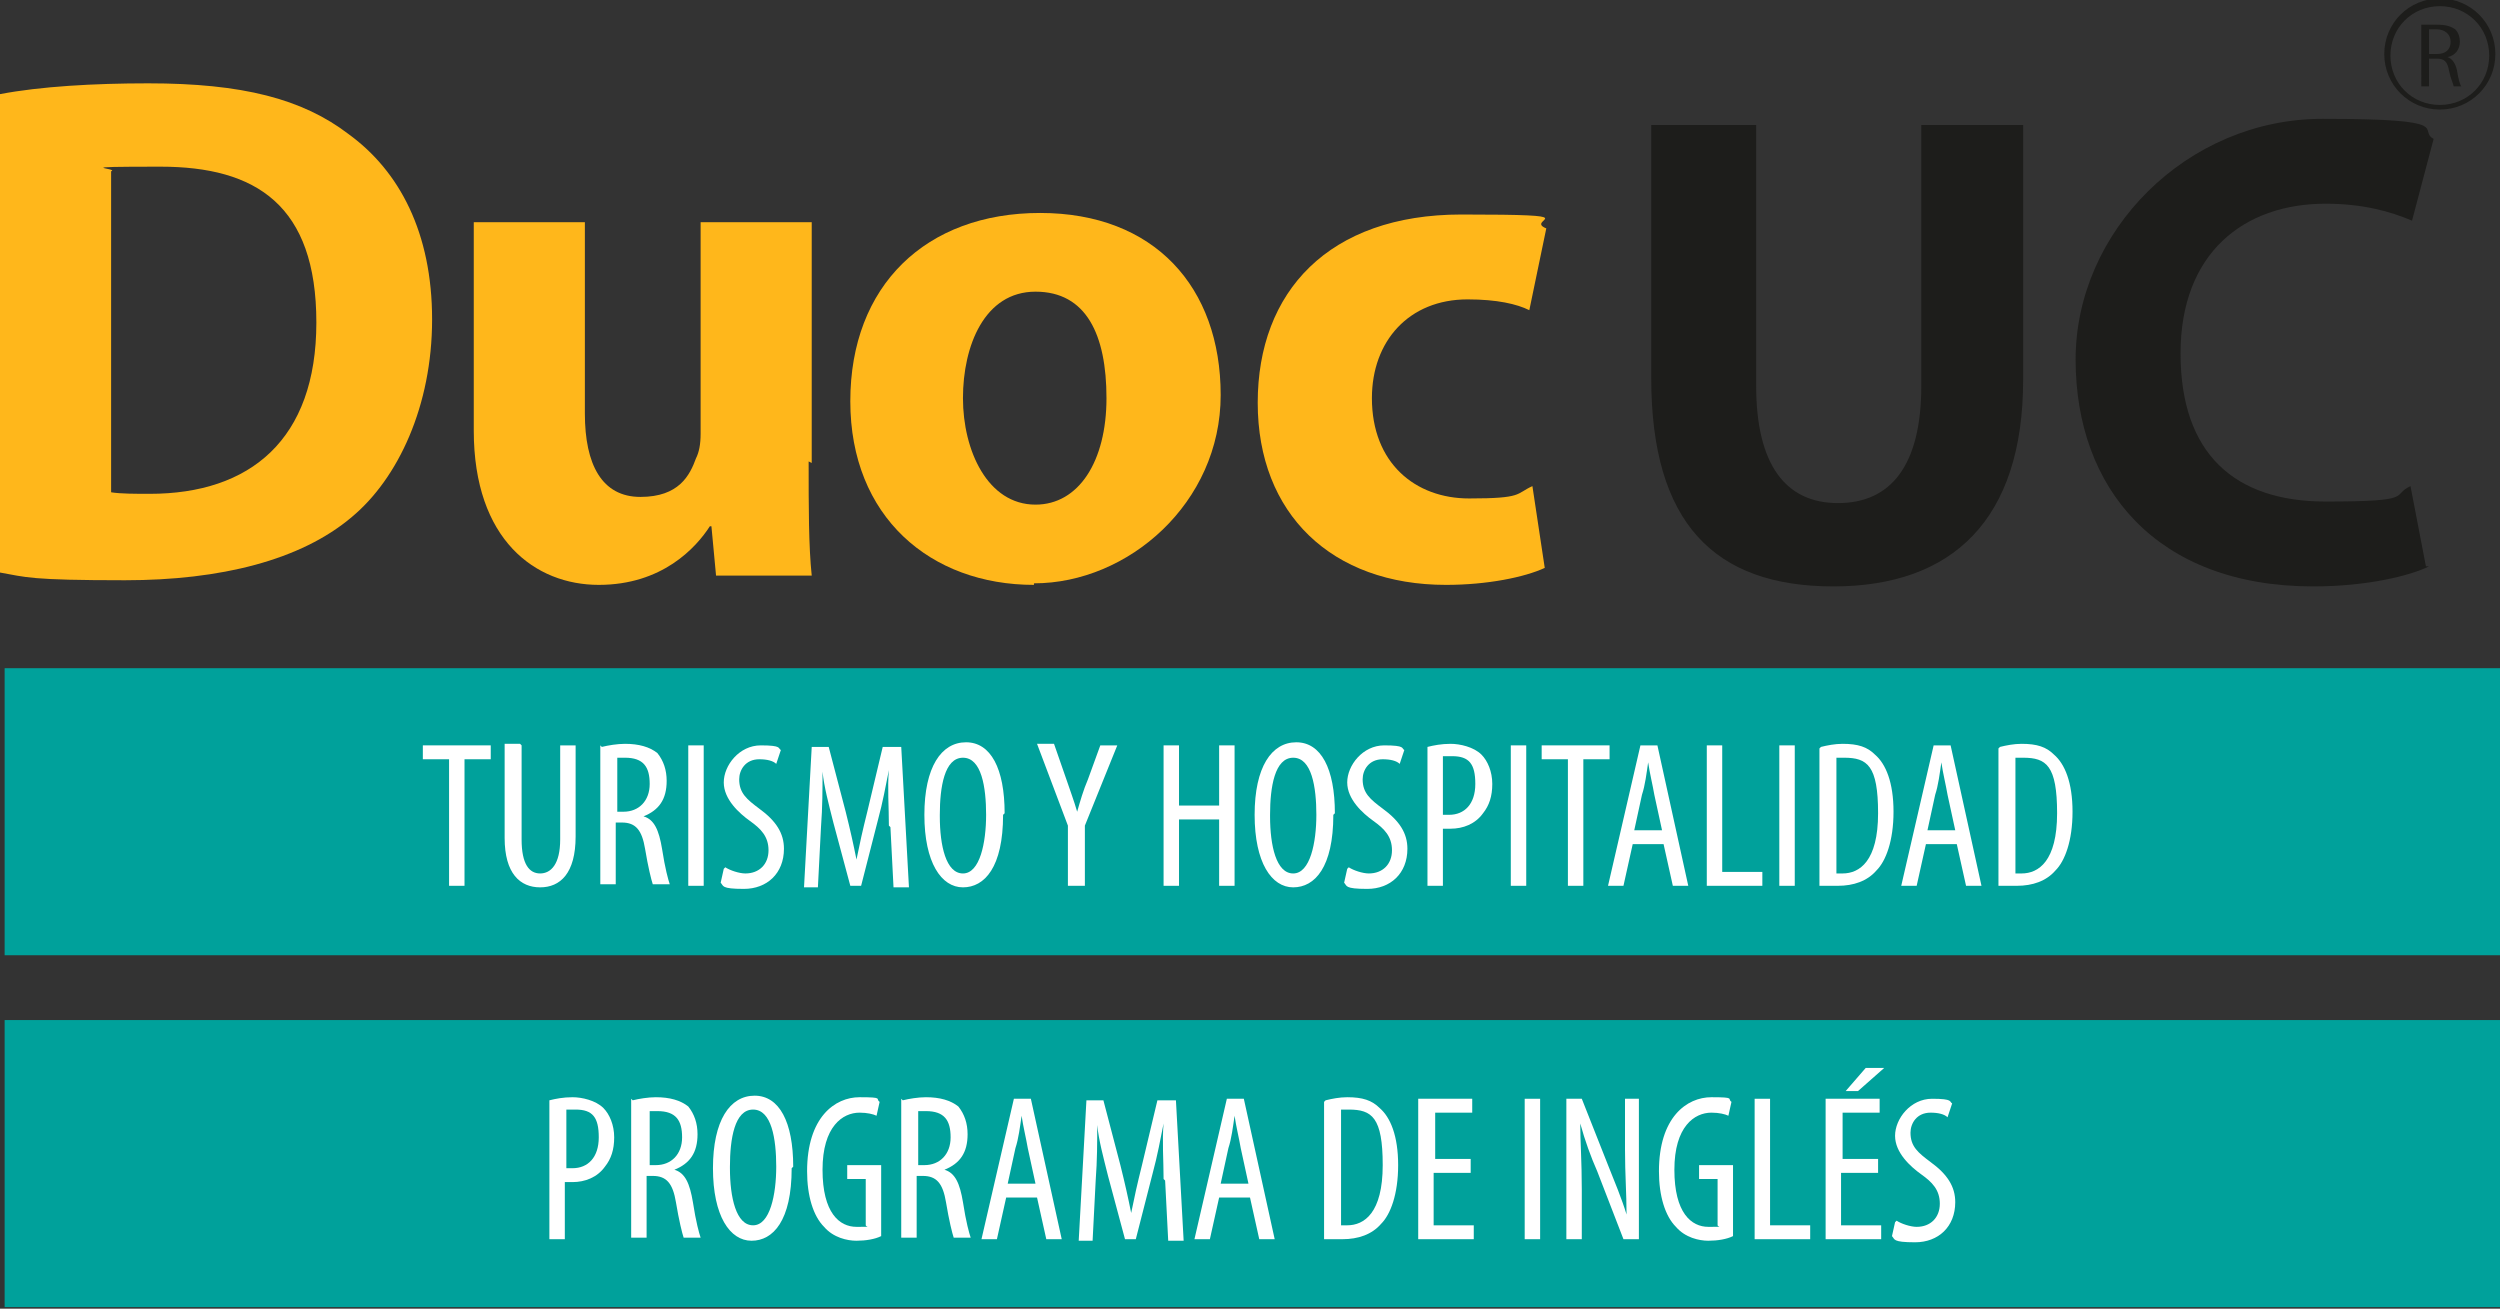 <?xml version="1.0" encoding="UTF-8"?>
<svg id="Capa_1" xmlns="http://www.w3.org/2000/svg" version="1.1" viewBox="0 0 162 84.8">
  <rect x="0" y="0" width="162" height="84.8" fill="#333333" stroke="none"/>
  <!-- Generator: Adobe Illustrator 29.7.1, SVG Export Plug-In . SVG Version: 2.1.1 Build 8)  -->
  <defs>
    <style>
      .st0 {
        fill: #1d1d1b;
      }

      .st1 {
        fill: #fff;
      }

      .st2 {
        fill: #00a19b;
      }

      .st3 {
        fill: #ffb71b;
      }
    </style>
  </defs>
  <path class="st3" d="M0,6.1c2.6-.5,6.1-.7,9.6-.7,6.1,0,10,1,13,3.3,3.3,2.4,5.4,6.4,5.4,12s-2.2,10.3-5.2,12.8c-3.3,2.8-8.5,4.1-14.7,4.1s-6.4-.2-8.1-.5V6.1ZM7.2,31.9c.6.1,1.6.1,2.5.1,6.5,0,10.8-3.5,10.8-11.1s-3.9-10.1-10.1-10.1-2.6.1-3.2.3v20.8Z"/>
  <path class="st3" d="M52.4,29.9c0,3,0,5.5.2,7.4h-6.2l-.3-3.2h-.1c-.9,1.4-3.1,3.8-7.2,3.8s-8.1-2.9-8.1-10v-13.5h7.2v12.4c0,3.3,1.1,5.4,3.6,5.4s3.2-1.4,3.6-2.5c.2-.4.3-.9.3-1.6v-13.7h7.2v15.6Z"/>
  <path class="st3" d="M67,37.9c-6.7,0-11.9-4.4-11.9-11.9s4.9-12.2,12.3-12.2,11.7,4.8,11.7,11.8-6,12.2-12.1,12.2h0ZM67.1,32.7c2.8,0,4.6-2.8,4.6-6.9s-1.3-6.9-4.6-6.9-4.7,3.5-4.7,6.9,1.6,6.9,4.7,6.9h0Z"/>
  <path class="st3" d="M100.1,36.8c-1.3.6-3.7,1.1-6.4,1.1-7.4,0-12.2-4.6-12.2-11.8s4.6-12.2,13.2-12.2,4,.3,5.5.9l-1.1,5.3c-.8-.4-2.1-.7-4-.7-3.8,0-6.2,2.7-6.2,6.4,0,4.2,2.8,6.5,6.3,6.5s3-.3,4.1-.8l.8,5.3Z"/>
  <path class="st0" d="M113.8,8.1v16.9c0,5.1,1.9,7.6,5.3,7.6s5.4-2.4,5.4-7.6V8.1h6.6v16.5c0,9.1-4.6,13.4-12.3,13.4s-11.8-4.1-11.8-13.5V8.1h6.7Z"/>
  <path class="st0" d="M157.4,36.7c-1.2.6-4,1.3-7.5,1.3-10.2,0-15.4-6.4-15.4-14.7s7.2-15.6,16-15.6,6.1.7,7.2,1.3l-1.4,5.3c-1.4-.6-3.2-1.1-5.6-1.1-5.3,0-9.4,3.2-9.4,9.7s3.5,9.6,9.4,9.6,4.2-.4,5.5-1l1,5.2Z"/>
  <g>
    <path class="st0" d="M156.9,1.6c.3,0,.7,0,1,0,.6,0,.9.1,1.2.3.2.2.3.5.3.8,0,.5-.3.9-.8,1h0c.3.1.5.4.6.8.1.6.2,1,.3,1.1h-.5c0-.1-.2-.5-.3-1-.1-.6-.3-.8-.8-.8h-.5v1.8h-.5V1.6ZM157.4,3.5h.5c.6,0,.9-.3.9-.8s-.4-.8-.9-.8c-.3,0-.4,0-.5,0v1.5Z"/>
    <path class="st0" d="M158.1,7.1c-2,0-3.6-1.6-3.6-3.6s1.6-3.6,3.6-3.6,3.6,1.6,3.6,3.6-1.6,3.6-3.6,3.6ZM158.1.4c-1.8,0-3.2,1.4-3.2,3.2s1.4,3.2,3.2,3.2,3.2-1.4,3.2-3.2-1.4-3.2-3.2-3.2Z"/>
  </g>
  <rect class="st2" x=".3" y="43.3" width="161.7" height="18.6"/>
  <g>
    <path class="st1" d="M29.1,49.2h-1.7v-.9h4.4v.9h-1.7v8.2h-1v-8.2Z"/>
    <path class="st1" d="M33.8,48.3v6.1c0,1.6.5,2.2,1.2,2.2s1.3-.6,1.3-2.2v-6.1h1v5.9c0,2.4-1,3.3-2.3,3.3s-2.3-.9-2.3-3.2v-6.1h1Z"/>
    <path class="st1" d="M39,48.4c.4-.1,1-.2,1.5-.2.9,0,1.6.2,2.1.6.4.5.6,1.1.6,1.8,0,1.2-.5,1.9-1.5,2.3h0c.7.2,1,.9,1.2,2.1.2,1.3.4,2,.5,2.3h-1.1c-.1-.3-.3-1.1-.5-2.3-.2-1.2-.6-1.7-1.5-1.7h-.4v4h-1v-9ZM40,52.6h.4c1,0,1.7-.7,1.7-1.8s-.4-1.7-1.6-1.7c-.2,0-.4,0-.5,0v3.5Z"/>
    <path class="st1" d="M45.6,48.3v9.1h-1v-9.1h1Z"/>
    <path class="st1" d="M47,56.2c.3.2.9.4,1.3.4.9,0,1.5-.6,1.5-1.5s-.5-1.4-1.2-1.9c-.7-.5-1.7-1.4-1.7-2.5s1-2.4,2.4-2.4,1.1.2,1.3.3l-.3.9c-.2-.2-.6-.3-1.1-.3-.9,0-1.3.7-1.3,1.3,0,.9.5,1.3,1.3,1.9,1.1.8,1.6,1.6,1.6,2.6,0,1.6-1.1,2.6-2.6,2.6s-1.3-.2-1.5-.4l.2-.9Z"/>
    <path class="st1" d="M57.6,53.5c0-1.2-.1-2.5,0-3.6h0c-.2,1-.4,2.1-.7,3.2l-1.1,4.3h-.7l-1.1-4.1c-.3-1.2-.6-2.3-.7-3.3h0c0,1.1,0,2.3-.1,3.6l-.2,3.9h-.9l.5-9.1h1.1l1.1,4.2c.3,1.2.5,2.1.7,3.1h0c.2-1,.4-1.9.7-3.1l1-4.2h1.2l.5,9.1h-1l-.2-3.9Z"/>
    <path class="st1" d="M65,52.8c0,3.4-1.2,4.7-2.6,4.7s-2.5-1.6-2.5-4.7,1.1-4.7,2.7-4.7,2.5,1.7,2.5,4.6ZM60.9,52.9c0,1.9.4,3.7,1.5,3.7s1.5-2,1.5-3.8-.3-3.7-1.5-3.7-1.5,1.9-1.5,3.7Z"/>
    <path class="st1" d="M69.2,57.4v-3.9l-2-5.3h1.1l.8,2.3c.2.6.5,1.4.7,2.1h0c.2-.7.4-1.4.7-2.1l.8-2.2h1.1l-2.1,5.2v3.9h-1Z"/>
    <path class="st1" d="M76.4,48.3v3.9h2.6v-3.9h1v9.1h-1v-4.3h-2.6v4.3h-1v-9.1h1Z"/>
    <path class="st1" d="M86.4,52.8c0,3.4-1.2,4.7-2.6,4.7s-2.5-1.6-2.5-4.7,1.1-4.7,2.7-4.7,2.5,1.7,2.5,4.6ZM82.3,52.9c0,1.9.4,3.7,1.5,3.7s1.5-2,1.5-3.8-.3-3.7-1.5-3.7-1.5,1.9-1.5,3.7Z"/>
    <path class="st1" d="M87.4,56.2c.3.2.9.4,1.3.4.9,0,1.5-.6,1.5-1.5s-.5-1.4-1.2-1.9c-.7-.5-1.7-1.4-1.7-2.5s1-2.4,2.4-2.4,1.1.2,1.3.3l-.3.9c-.2-.2-.6-.3-1.1-.3-.9,0-1.3.7-1.3,1.3,0,.9.5,1.3,1.3,1.9,1.1.8,1.6,1.6,1.6,2.6,0,1.6-1.1,2.6-2.6,2.6s-1.3-.2-1.5-.4l.2-.9Z"/>
    <path class="st1" d="M92.5,48.4c.4-.1.9-.2,1.5-.2s1.5.2,2,.7c.4.4.7,1.1.7,1.9s-.2,1.4-.6,1.9c-.5.7-1.3,1-2.1,1s-.3,0-.5,0v3.7h-1v-9ZM93.5,52.8c.1,0,.2,0,.4,0,1,0,1.7-.7,1.7-2s-.4-1.8-1.5-1.8-.4,0-.6,0v3.6Z"/>
    <path class="st1" d="M98.9,48.3v9.1h-1v-9.1h1Z"/>
    <path class="st1" d="M101.6,49.2h-1.7v-.9h4.4v.9h-1.7v8.2h-1v-8.2Z"/>
    <path class="st1" d="M105.8,54.7l-.6,2.7h-1l2.1-9.1h1.1l2,9.1h-1l-.6-2.7h-2ZM107.7,53.8l-.5-2.3c-.1-.6-.3-1.4-.4-2.1h0c-.1.7-.2,1.5-.4,2.1l-.5,2.3h1.7Z"/>
    <path class="st1" d="M110.6,48.3h1v8.2h2.6v.9h-3.6v-9.1Z"/>
    <path class="st1" d="M116.3,48.3v9.1h-1v-9.1h1Z"/>
    <path class="st1" d="M118,48.4c.4-.1.9-.2,1.4-.2,1,0,1.6.2,2.1.7.7.6,1.2,1.8,1.2,3.7s-.5,3.2-1.1,3.8c-.6.7-1.5,1-2.5,1s-.9,0-1.2,0v-8.9ZM119,56.6c.1,0,.3,0,.4,0,1.1,0,2.3-.8,2.3-3.9s-.7-3.6-2.2-3.6-.4,0-.5,0v7.4Z"/>
    <path class="st1" d="M124.8,54.7l-.6,2.7h-1l2.1-9.1h1.1l2,9.1h-1l-.6-2.7h-2ZM126.7,53.8l-.5-2.3c-.1-.6-.3-1.4-.4-2.1h0c-.1.7-.2,1.5-.4,2.1l-.5,2.3h1.7Z"/>
    <path class="st1" d="M129.6,48.4c.4-.1.9-.2,1.4-.2,1,0,1.6.2,2.1.7.7.6,1.2,1.8,1.2,3.7s-.5,3.2-1.1,3.8c-.6.7-1.5,1-2.5,1s-.9,0-1.2,0v-8.9ZM130.6,56.6c.1,0,.3,0,.4,0,1.1,0,2.3-.8,2.3-3.9s-.7-3.6-2.2-3.6-.4,0-.5,0v7.4Z"/>
  </g>
  <rect class="st2" x=".3" y="66.1" width="161.7" height="18.6"/>
  <g>
    <path class="st1" d="M35.6,71.3c.4-.1.9-.2,1.5-.2s1.5.2,2,.7c.4.4.7,1.1.7,1.9s-.2,1.4-.6,1.9c-.5.7-1.3,1-2.1,1s-.3,0-.5,0v3.7h-1v-9ZM36.7,75.7c.1,0,.2,0,.4,0,1,0,1.7-.7,1.7-2s-.4-1.8-1.5-1.8-.4,0-.6,0v3.6Z"/>
    <path class="st1" d="M41,71.3c.4-.1,1-.2,1.5-.2.9,0,1.6.2,2.1.6.4.5.6,1.1.6,1.8,0,1.2-.5,1.9-1.5,2.3h0c.7.2,1,.9,1.2,2.1.2,1.3.4,2,.5,2.3h-1.1c-.1-.3-.3-1.1-.5-2.3-.2-1.2-.6-1.7-1.5-1.7h-.4v4h-1v-9ZM42.1,75.5h.4c1,0,1.7-.7,1.7-1.8s-.4-1.7-1.6-1.7c-.2,0-.4,0-.5,0v3.5Z"/>
    <path class="st1" d="M51.3,75.7c0,3.4-1.2,4.7-2.6,4.7s-2.5-1.6-2.5-4.7,1.1-4.7,2.7-4.7,2.5,1.7,2.5,4.6ZM47.3,75.7c0,1.9.4,3.7,1.5,3.7s1.5-2,1.5-3.8-.3-3.7-1.5-3.7-1.5,1.9-1.5,3.7Z"/>
    <path class="st1" d="M57.1,80.1c-.4.2-1,.3-1.6.3s-1.5-.2-2.1-.9c-.7-.7-1.1-2-1.1-3.6,0-3.5,1.8-4.8,3.4-4.8s1,.1,1.3.3l-.2.9c-.2-.1-.6-.2-1.1-.2-1.1,0-2.4.9-2.4,3.7s1.1,3.7,2.2,3.7.6,0,.6-.1v-3h-1.2v-.9h2.2v4.5Z"/>
    <path class="st1" d="M58.5,71.3c.4-.1,1-.2,1.5-.2.9,0,1.6.2,2.1.6.4.5.6,1.1.6,1.8,0,1.2-.5,1.9-1.5,2.3h0c.7.2,1,.9,1.2,2.1.2,1.3.4,2,.5,2.3h-1.1c-.1-.3-.3-1.1-.5-2.3-.2-1.2-.6-1.7-1.5-1.7h-.4v4h-1v-9ZM59.5,75.5h.4c1,0,1.7-.7,1.7-1.8s-.4-1.7-1.6-1.7c-.2,0-.4,0-.5,0v3.5Z"/>
    <path class="st1" d="M65.2,77.6l-.6,2.7h-1l2.1-9.1h1.1l2,9.1h-1l-.6-2.7h-2ZM67.1,76.7l-.5-2.3c-.1-.6-.3-1.4-.4-2.1h0c-.1.7-.2,1.5-.4,2.1l-.5,2.3h1.7Z"/>
    <path class="st1" d="M75.4,76.4c0-1.2-.1-2.5,0-3.6h0c-.2,1-.4,2.1-.7,3.2l-1.1,4.3h-.7l-1.1-4.1c-.3-1.2-.6-2.3-.7-3.3h0c0,1.1,0,2.3-.1,3.6l-.2,3.9h-.9l.5-9.1h1.1l1.1,4.2c.3,1.2.5,2.1.7,3.1h0c.2-1,.4-1.9.7-3.1l1-4.2h1.2l.5,9.1h-1l-.2-3.9Z"/>
    <path class="st1" d="M79,77.6l-.6,2.7h-1l2.1-9.1h1.1l2,9.1h-1l-.6-2.7h-2ZM80.9,76.7l-.5-2.3c-.1-.6-.3-1.4-.4-2.1h0c-.1.7-.2,1.5-.4,2.1l-.5,2.3h1.7Z"/>
    <path class="st1" d="M85.9,71.3c.4-.1.9-.2,1.4-.2,1,0,1.6.2,2.1.7.7.6,1.2,1.8,1.2,3.7s-.5,3.2-1.1,3.8c-.6.7-1.5,1-2.5,1s-.9,0-1.2,0v-8.9ZM86.9,79.4c.1,0,.3,0,.4,0,1.1,0,2.3-.8,2.3-3.9s-.7-3.6-2.2-3.6-.4,0-.5,0v7.4Z"/>
    <path class="st1" d="M95.2,76h-2.3v3.4h2.6v.9h-3.6v-9.1h3.5v.9h-2.4v3h2.3v.9Z"/>
    <path class="st1" d="M99.8,71.2v9.1h-1v-9.1h1Z"/>
    <path class="st1" d="M101.5,80.3v-9.1h1l1.7,4.3c.4,1,.9,2.2,1.2,3.2h0c0-1.4-.1-2.6-.1-4.2v-3.3h.9v9.1h-1l-1.7-4.4c-.4-.9-.8-2-1.1-3.1h0c0,1.2.1,2.4.1,4.3v3.2h-.9Z"/>
    <path class="st1" d="M112.3,80.1c-.4.2-1,.3-1.6.3s-1.5-.2-2.1-.9c-.7-.7-1.1-2-1.1-3.6,0-3.5,1.8-4.8,3.4-4.8s1,.1,1.3.3l-.2.9c-.2-.1-.6-.2-1.1-.2-1.1,0-2.4.9-2.4,3.7s1.1,3.7,2.2,3.7.6,0,.6-.1v-3h-1.2v-.9h2.2v4.5Z"/>
    <path class="st1" d="M113.7,71.2h1v8.2h2.6v.9h-3.6v-9.1Z"/>
    <path class="st1" d="M121.6,76h-2.3v3.4h2.6v.9h-3.6v-9.1h3.5v.9h-2.4v3h2.3v.9ZM122.1,69.2l-1.7,1.5h-.8l1.3-1.5h1.2Z"/>
    <path class="st1" d="M122.9,79.1c.3.2.9.4,1.3.4.9,0,1.5-.6,1.5-1.5s-.5-1.4-1.2-1.9c-.7-.5-1.7-1.4-1.7-2.5s1-2.4,2.4-2.4,1.1.2,1.3.3l-.3.9c-.2-.2-.6-.3-1.1-.3-.9,0-1.3.7-1.3,1.3,0,.9.5,1.3,1.3,1.9,1.1.8,1.6,1.6,1.6,2.6,0,1.6-1.1,2.6-2.6,2.6s-1.3-.2-1.5-.4l.2-.9Z"/>
  </g>
</svg>
